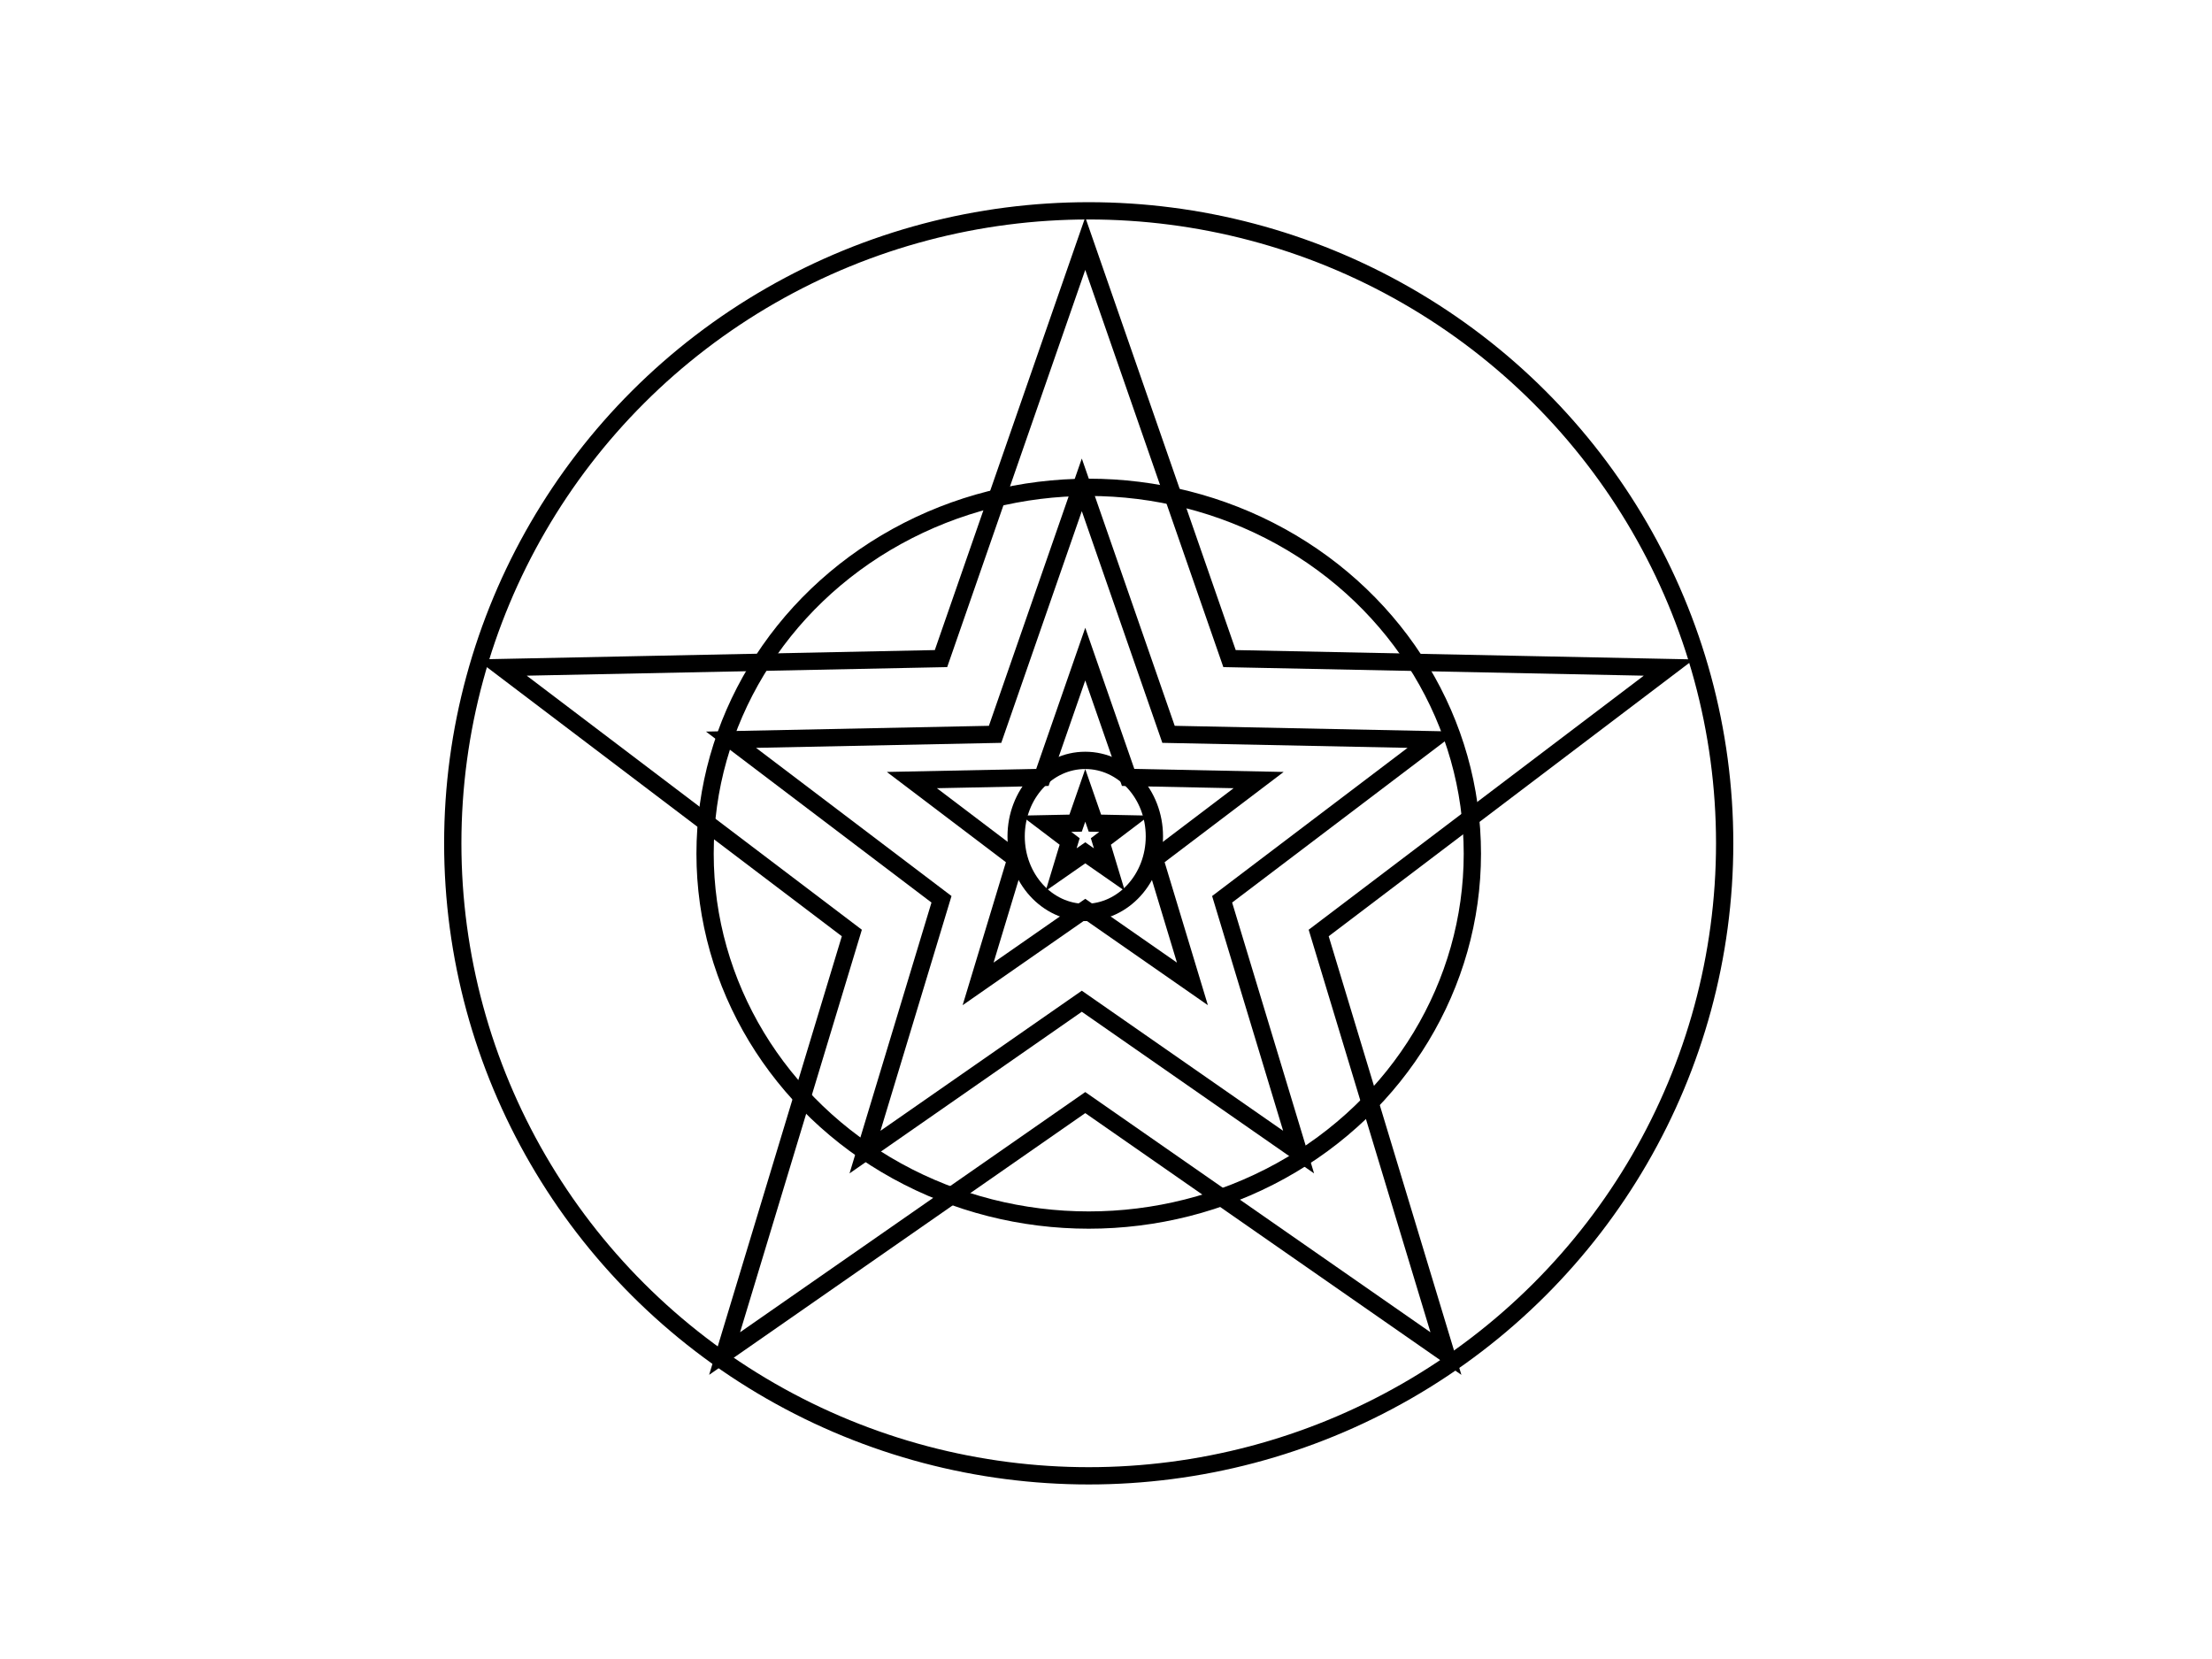<?xml version="1.0"?>
<svg width="640" height="480" xmlns="http://www.w3.org/2000/svg" xmlns:svg="http://www.w3.org/2000/svg">
 <!-- Created with SVG-edit - http://svg-edit.googlecode.com/ -->

 <g>
  <title>Layer 1</title>
  <polygon stroke-width="5" stroke="#000000" points="314,70.471 355.74,190.551 482.84,193.141 381.536,269.944 418.349,391.624 314,319.011 209.651,391.624 246.464,269.944 145.16,193.141 272.26,190.551 314,70.471 355.74,190.551 " strokeWidth="5" strokecolor="#000000" fill="none" orient="point" r2="71.011" r="177.529" point="5" shape="star" id="svg_1" cy="219" cx="270"/>
  <polygon stroke-width="5" stroke="#000000" points="313,140.281 338.091,212.465 414.496,214.022 353.598,260.191 375.728,333.337 313,289.688 250.272,333.337 272.402,260.191 211.504,214.022 287.909,212.465 313,140.281 338.091,212.465 " strokeWidth="5" strokecolor="#000000" fill="none" orient="point" r2="42.687" r="106.719" point="5" shape="star" id="svg_2" cy="235" cx="308"/>
  <polygon stroke-width="5" stroke="#000000" points="314,189.253 326.402,224.931 364.165,225.7 334.066,248.52 345.004,284.673 314,263.099 282.996,284.673 293.934,248.52 263.835,225.7 301.598,224.931 314,189.253 326.402,224.931 " strokeWidth="5" strokecolor="#000000" fill="none" orient="point" r2="21.099" r="52.747" point="5" shape="star" id="svg_3" cy="237" cx="313"/>
  <ellipse ry="183" rx="184" id="svg_4" cy="244" cx="315" stroke-linecap="null" stroke-linejoin="null" stroke-dasharray="null" stroke-width="5" stroke="#000000" fill="none"/>
  <ellipse stroke="#000000" id="svg_5" cy="84" cx="45" stroke-linecap="null" stroke-linejoin="null" stroke-dasharray="null" stroke-width="5" fill="none"/>
  <ellipse ry="22" rx="20" id="svg_8" cy="242" cx="314" stroke-linecap="null" stroke-linejoin="null" stroke-dasharray="null" stroke-width="5" stroke="#000000" fill="none"/>
  <ellipse ry="106" rx="111" id="svg_9" cy="247" cx="315" stroke-linecap="null" stroke-linejoin="null" stroke-dasharray="null" stroke-width="5" stroke="#000000" fill="none"/>
  <polygon stroke-width="5" stroke="#000000" points="314,230.13 316.791,238.159 325.289,238.332 318.516,243.467 320.977,251.603 314,246.748 307.023,251.603 309.484,243.467 302.711,238.332 311.209,238.159 314,230.13 316.791,238.159 " strokeWidth="5" strokecolor="#000000" fill="none" orient="point" r2="4.748" r="11.87" point="5" shape="star" id="svg_13" cy="242" cx="315"/>
 </g>
</svg>